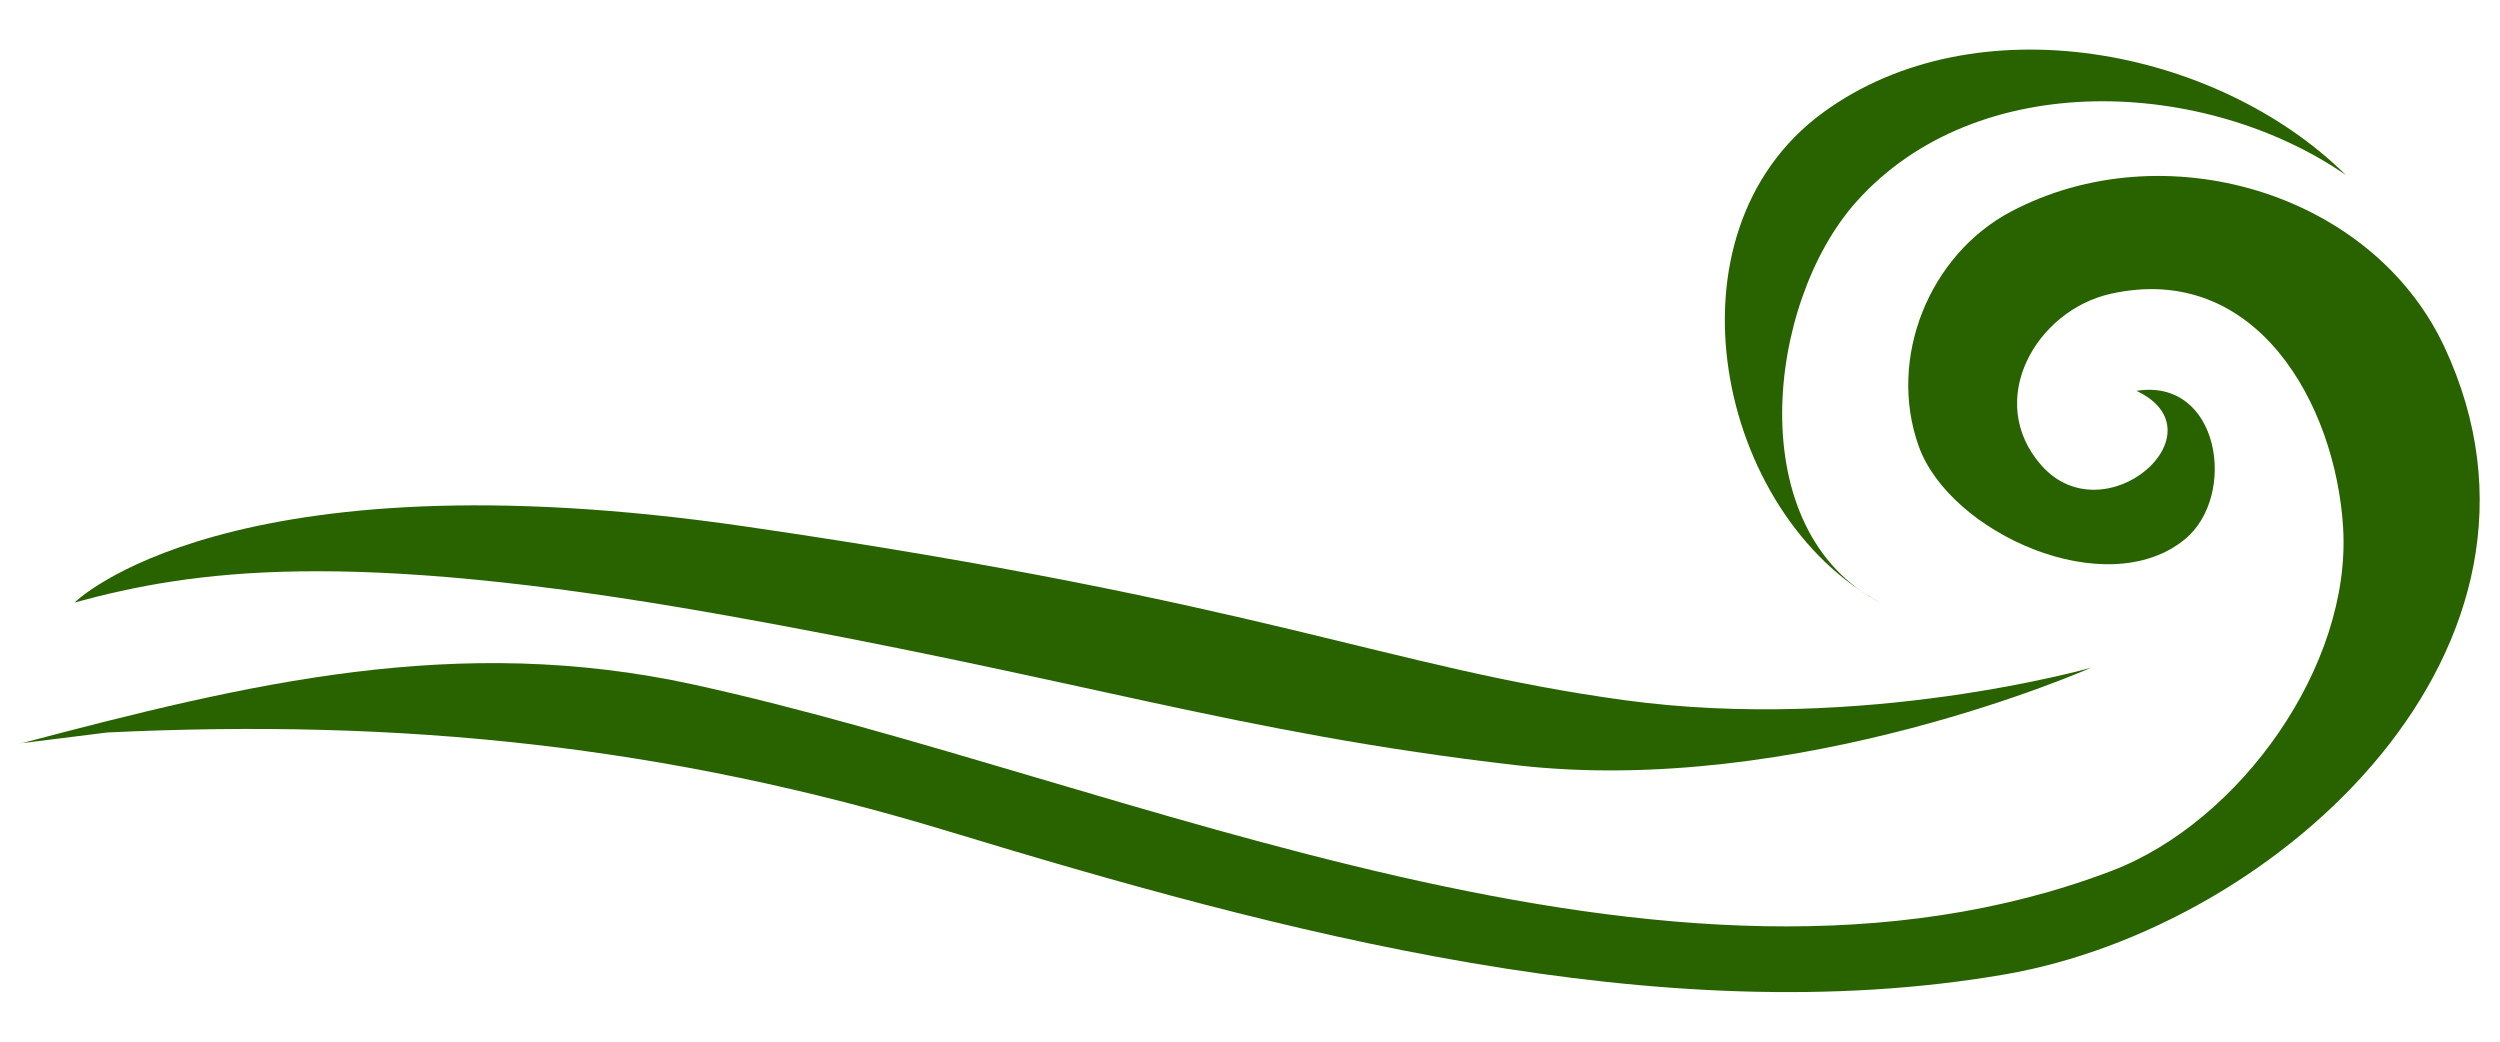 <?xml version="1.0" encoding="UTF-8"?>
<svg id="_レイヤー_1" data-name="レイヤー_1" xmlns="http://www.w3.org/2000/svg" width="120" height="50" version="1.1" viewBox="0 0 120 50">
  <!-- Generator: Adobe Illustrator 29.6.1, SVG Export Plug-In . SVG Version: 2.1.1 Build 9)  -->
  <path d="M3.58,28.92s7.29-7.29,32.26-3.64c24.98,3.64,30.7,6.76,42.15,8.33,11.45,1.56,22.38-1.56,22.38-1.56,0,0-14.05,6.24-27.58,4.68-13.53-1.56-20.82-4.16-38.51-7.29-17.69-3.12-24.98-2.08-30.7-.52Z" fill="#286300"/>
  <path d="M.98,35.69c10.98-2.9,20.97-5.31,32.32-2.83,20.71,4.53,46.81,17.04,68.06,8.94,6.16-2.35,11.51-9.84,11.11-16.47-.36-5.93-4.17-12.78-11.15-11.23-3.59.8-6.07,5.12-3.34,8.23,3.04,3.45,8.79-1.58,4.57-3.57,4-.64,4.86,5.03,2.33,7.12-3.76,3.1-11.29-.29-12.78-4.46-1.51-4.21.49-9.18,4.42-11.26,7.31-3.87,17.32-.97,20.81,6.49,6.74,14.41-7.91,27.84-21.09,30.12-16.58,2.87-34.87-2.05-50.69-6.86-13.56-4.12-26.24-5.43-40.41-4.75l-4.16.52Z" fill="#286300"/>
  <path d="M89.09,9.7c-4.31,4.84-5.55,15.8,1.21,19.25-7.88-4.21-10.72-17.76-2.79-23.55,7.32-5.35,18.9-3.12,25.09,3-6.7-4.63-17.69-5.23-23.51,1.3Z" fill="#286300"/>
</svg>